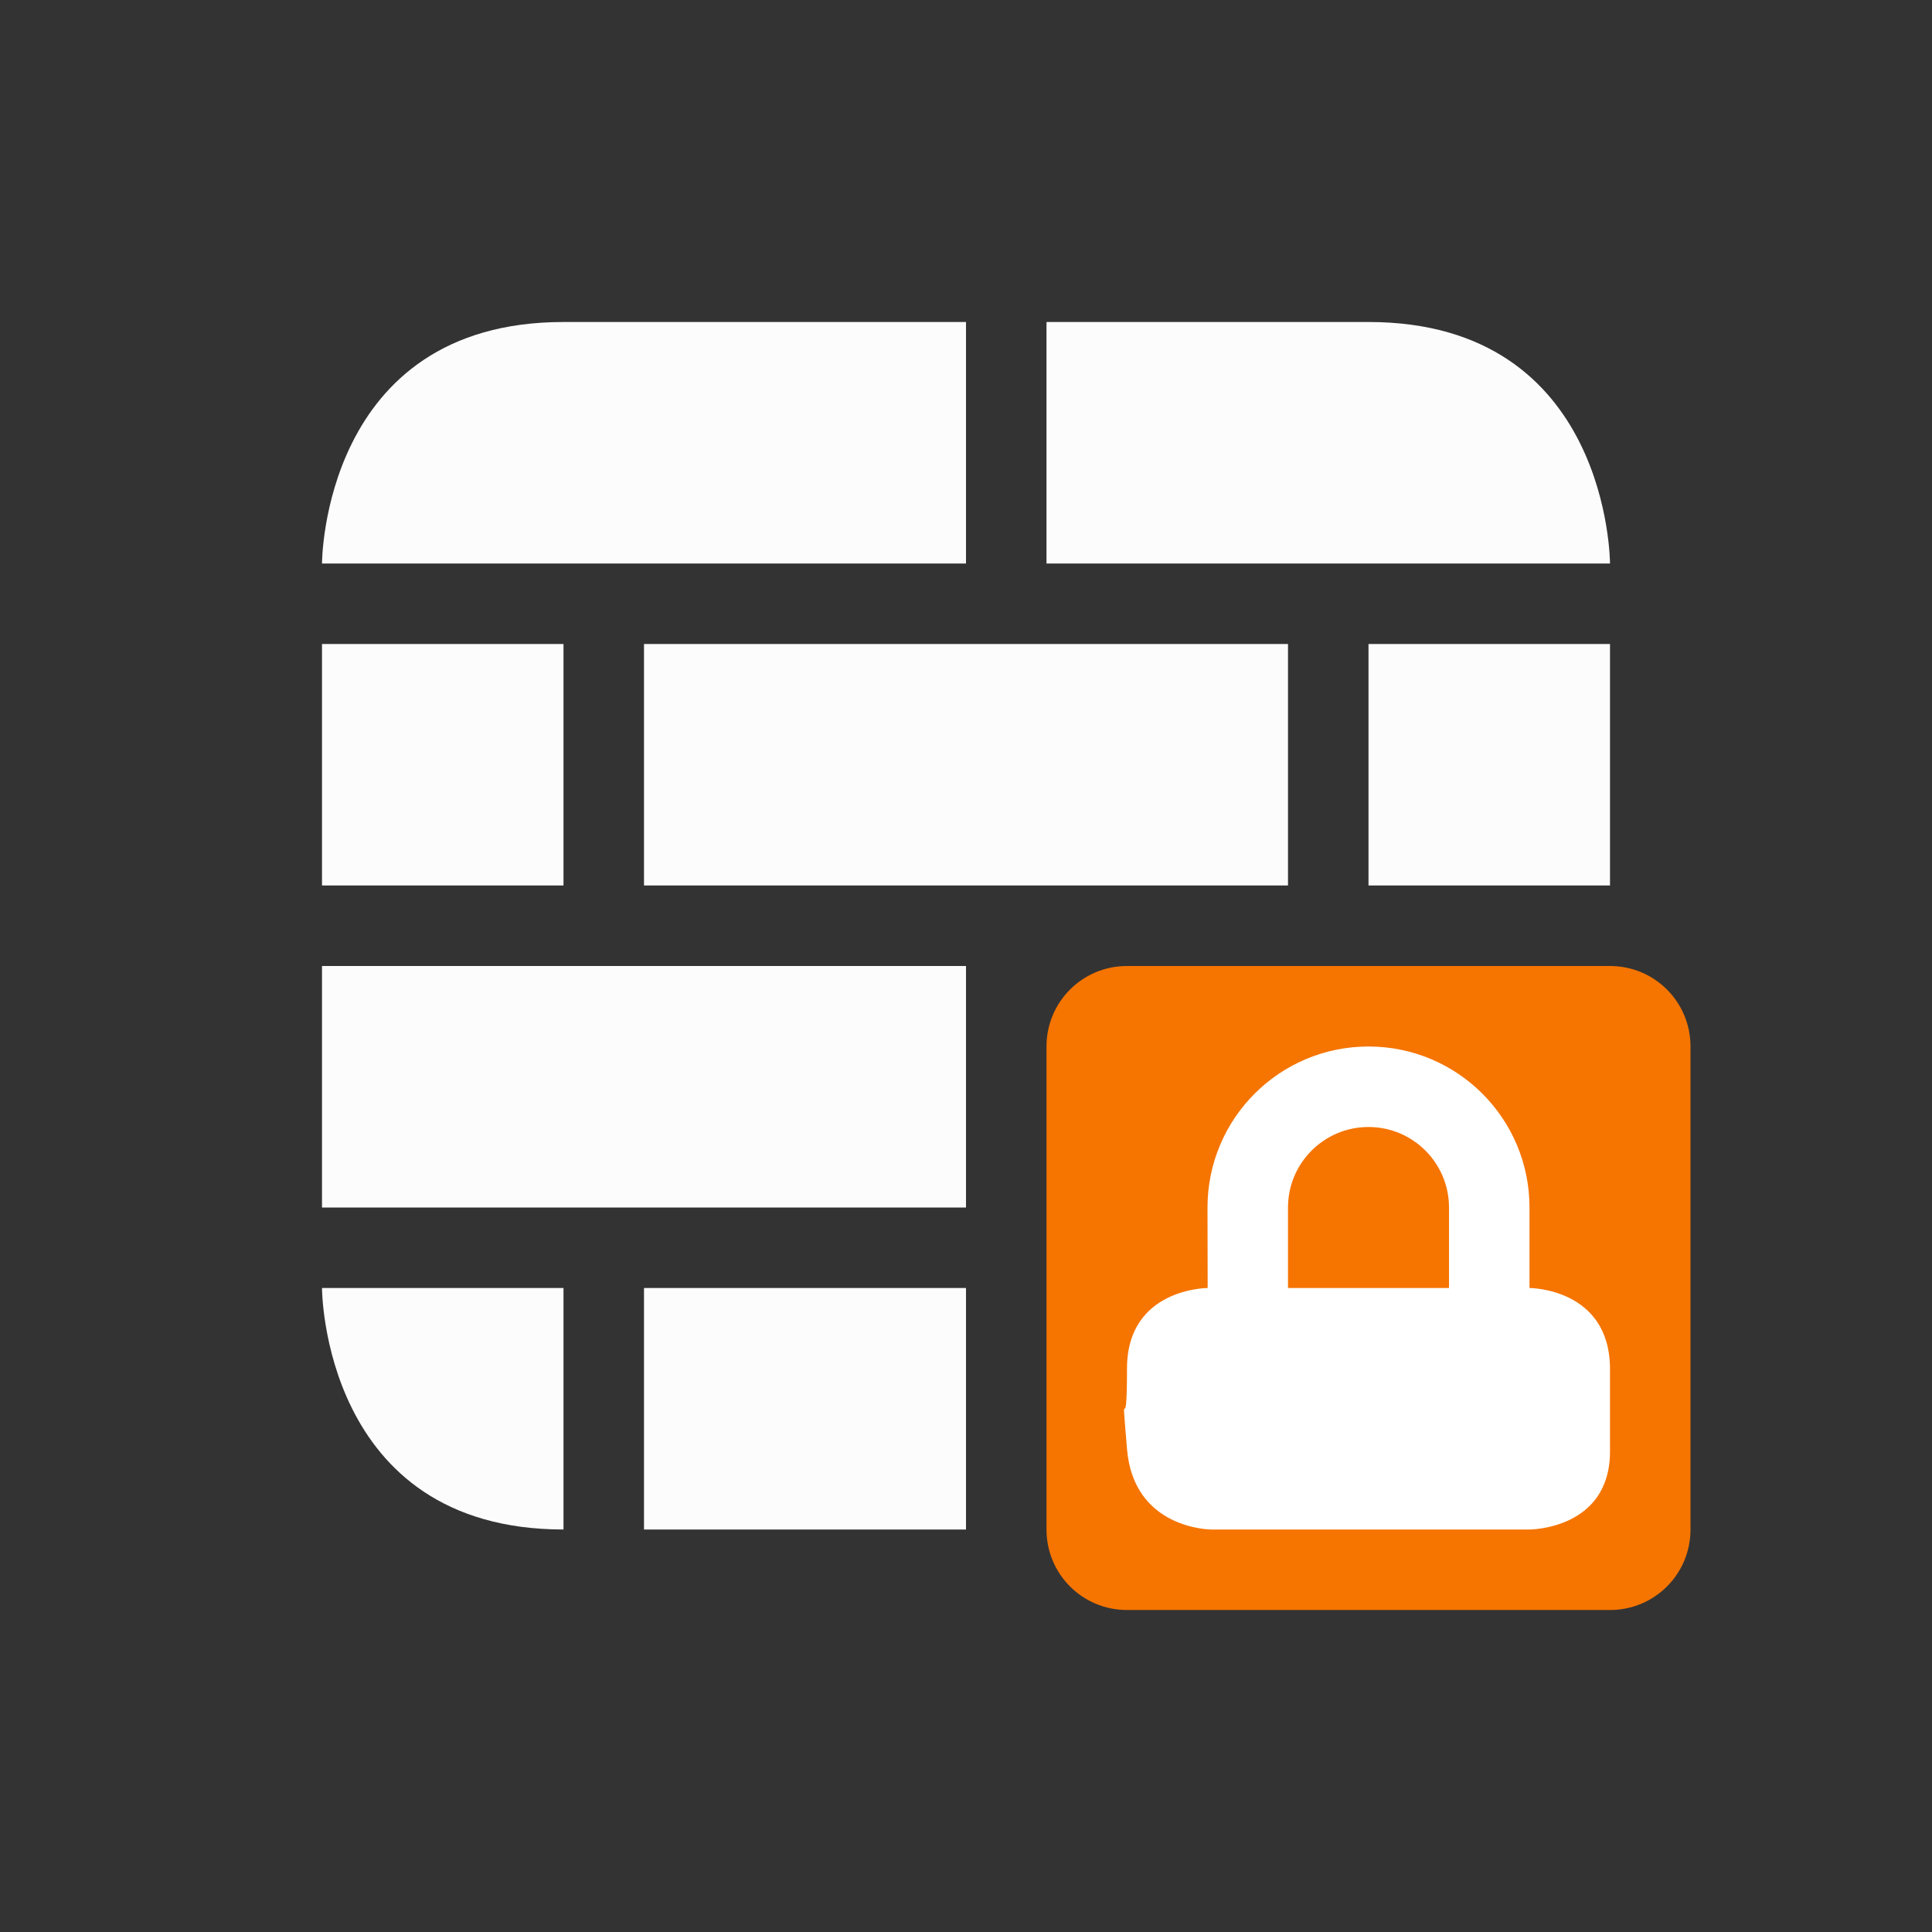 <svg xmlns="http://www.w3.org/2000/svg" height="24" width="24" viewBox="0 0 24 24">
  <rect x="0" y="0" width="24" height="24" fill="#333333" stroke="none"/>
  <defs id="defs1">
    <style type="text/css" id="current-color-scheme">.ColorScheme-Text {color:#fcfcfc;}.ColorScheme-NeutralText {color:#f67400;}</style>
  </defs>
  <g transform="translate(1,1)">
    <path style="fill:currentColor;fill-opacity:1;stroke:none" class="ColorScheme-Text" d="M 6,3 C 3,3 3,6 3,6 h 8 V 3 C 11,3 9,3 6,3 Z m 6,0 v 3 h 7 C 19,6 19,3 16,3 13,3 12,3 12,3 Z M 3,7 v 3 H 6 V 7 Z m 4,0 v 3 h 8 V 7 Z m 9,0 v 3 h 3 V 7 Z M 3,11 v 3 h 8 v -3 z m 0,4 c 0,0 0,3 3,3 v -3 z m 4,0 v 3 h 4 v -3 z"/>
    <path style="fill:currentColor;fill-opacity:1;stroke:none" class="ColorScheme-NeutralText" d="M13 11c-.554 0-1 .446-1 1v6c0 .554.446 1 1 1h6c.554 0 1-.446 1-1v-6c0-.554-.446-1-1-1z"/>
    <path d="m 16,12 c -1.105,0 -2,0.895 -2,2 l 0.002,1 c 0,0 -1.002,0 -1.002,1 0,1 -0.083,0 0,1 0.083,1 1.045,1 1.045,1 h 3.957 C 18.002,18 19,18 19,17.031 19,16.061 19,17.016 19,16.008 19,15 18,15 18,15 v -1 c 0,-1.105 -0.895,-2 -2,-2 z m 0,1 c 0.552,0 1,0.448 1,1 v 1 h -2 v -1 c 0,-0.552 0.448,-1 1,-1 z" fill="#fff"/>
  </g>
</svg>
